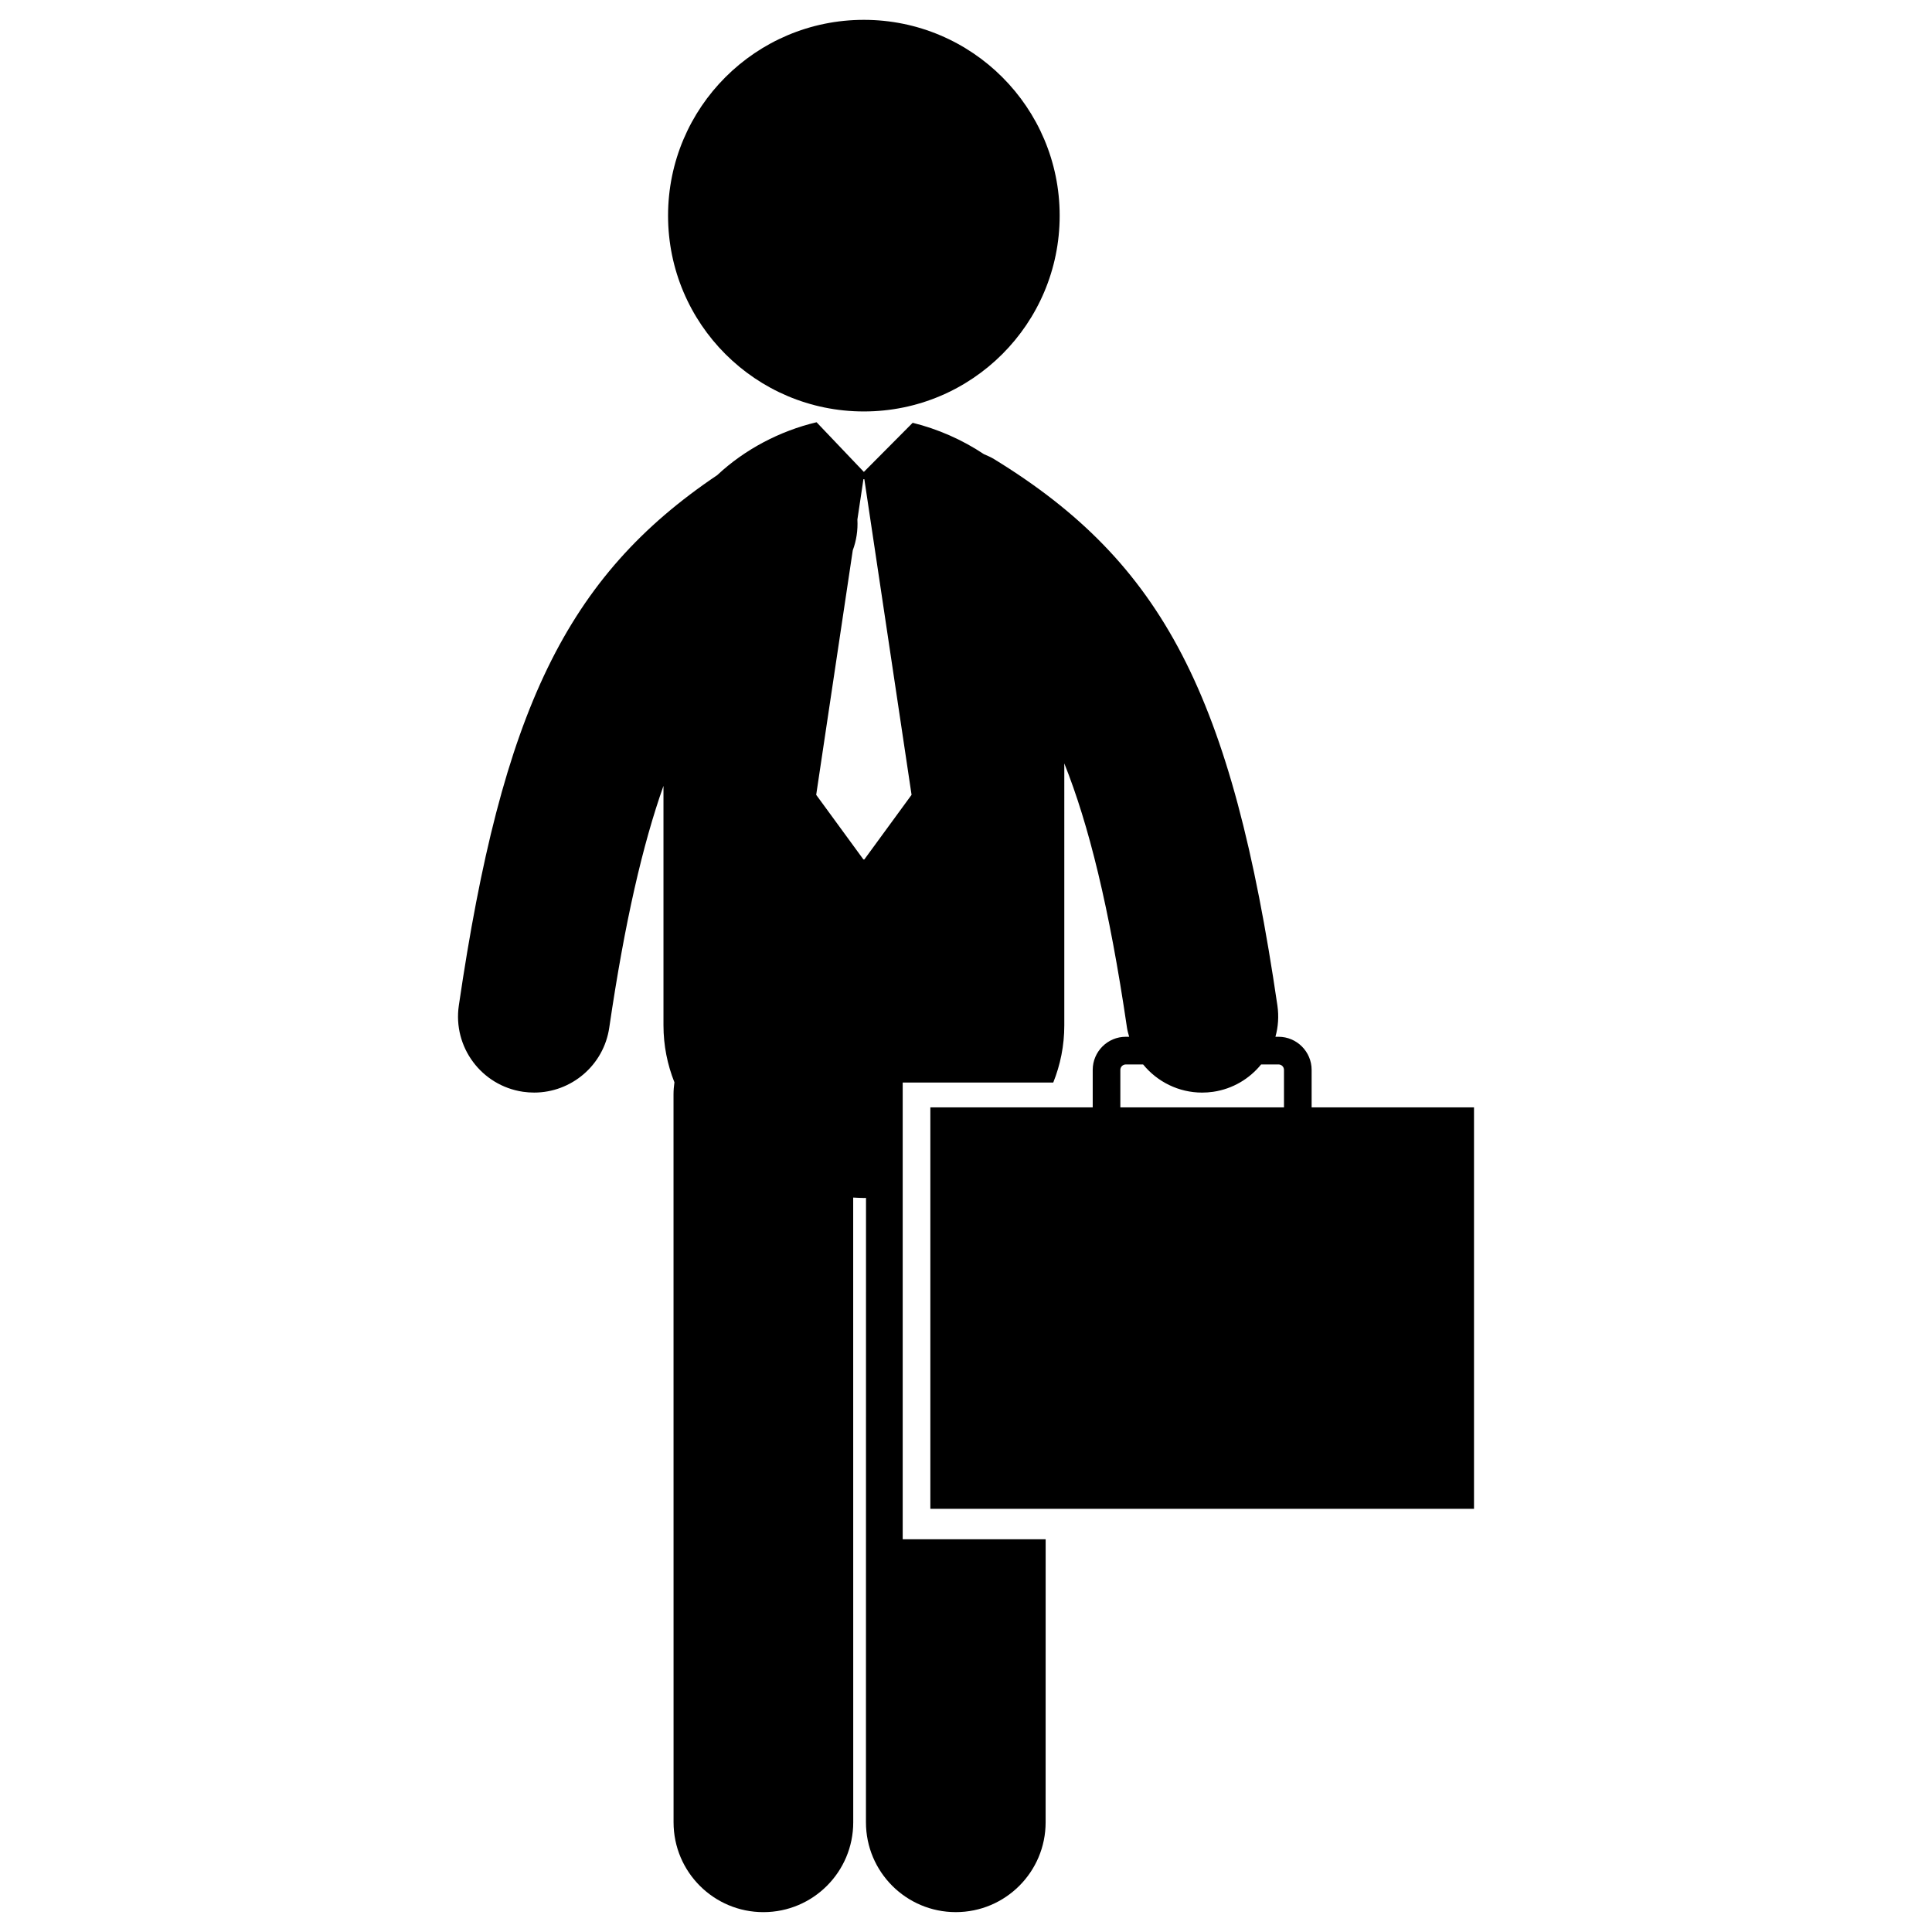<?xml version="1.0" encoding="utf-8"?>
<!-- Generator: Adobe Illustrator 16.0.0, SVG Export Plug-In . SVG Version: 6.00 Build 0)  -->
<!DOCTYPE svg PUBLIC "-//W3C//DTD SVG 1.1//EN" "http://www.w3.org/Graphics/SVG/1.1/DTD/svg11.dtd">
<svg version="1.1" id="Layer_2" xmlns="http://www.w3.org/2000/svg" xmlns:xlink="http://www.w3.org/1999/xlink" x="0px" y="0px"
	 width="126px" height="126px" viewBox="0 0 126 126" enable-background="new 0 0 126 126" xml:space="preserve">
<g>
	<circle cx="56.339" cy="14.064" r="12.77"/>
	<path d="M71.264,69.776v2.445H60.675v26.181h35.456V72.221h-10.59v-2.445c0-1.19-0.968-2.16-2.158-2.16H83.18
		c0.18-0.644,0.231-1.334,0.129-2.038C80.344,45.359,75.854,36.7,64.833,29.943c-0.214-0.131-0.438-0.226-0.661-0.321
		c-1.424-0.949-3.021-1.647-4.65-2.048l-3.183,3.203l-3.083-3.238c-0.012,0.002-0.022,0.002-0.031,0.006
		c-2.362,0.564-4.654,1.76-6.447,3.441c-9.847,6.623-14.041,15.397-16.854,34.591c-0.398,2.709,1.477,5.227,4.187,5.626
		c0.243,0.035,0.485,0.052,0.725,0.052c2.42,0,4.539-1.774,4.899-4.239c1.013-6.905,2.185-11.951,3.535-15.764v15.611
		c0,1.334,0.259,2.578,0.714,3.723c-0.035,0.257-0.059,0.519-0.059,0.785l0.003,47.476c0,3.236,2.623,5.859,5.859,5.858
		c3.236,0,5.859-2.624,5.859-5.86l-0.003-40.743c0.232,0.009,0.464,0.028,0.696,0.028c0.048,0,0.093-0.005,0.14-0.005l-0.004,40.721
		c0,3.236,2.625,5.858,5.859,5.858c3.236,0,5.859-2.623,5.859-5.858l0.002-18.459h-9.323V70.602h9.818
		c0.46-1.148,0.721-2.396,0.721-3.737V49.788c1.586,3.96,2.938,9.402,4.087,17.229c0.029,0.207,0.089,0.402,0.144,0.599h-0.219
		C72.232,67.616,71.264,68.586,71.264,69.776z M56.369,56.052h-0.059l-3.08-4.215l2.385-15.945c0.239-0.642,0.34-1.323,0.302-2.01
		l0.394-2.631h0.059l3.08,20.586L56.369,56.052z M78.396,71.256c0.24,0,0.481-0.017,0.725-0.052
		c1.281-0.189,2.371-0.854,3.126-1.784h1.136c0.197,0,0.355,0.16,0.355,0.356v2.445H73.066v-2.445c0-0.196,0.159-0.356,0.356-0.356
		h1.129C75.474,70.553,76.875,71.256,78.396,71.256z"/>
</g>
</svg>
